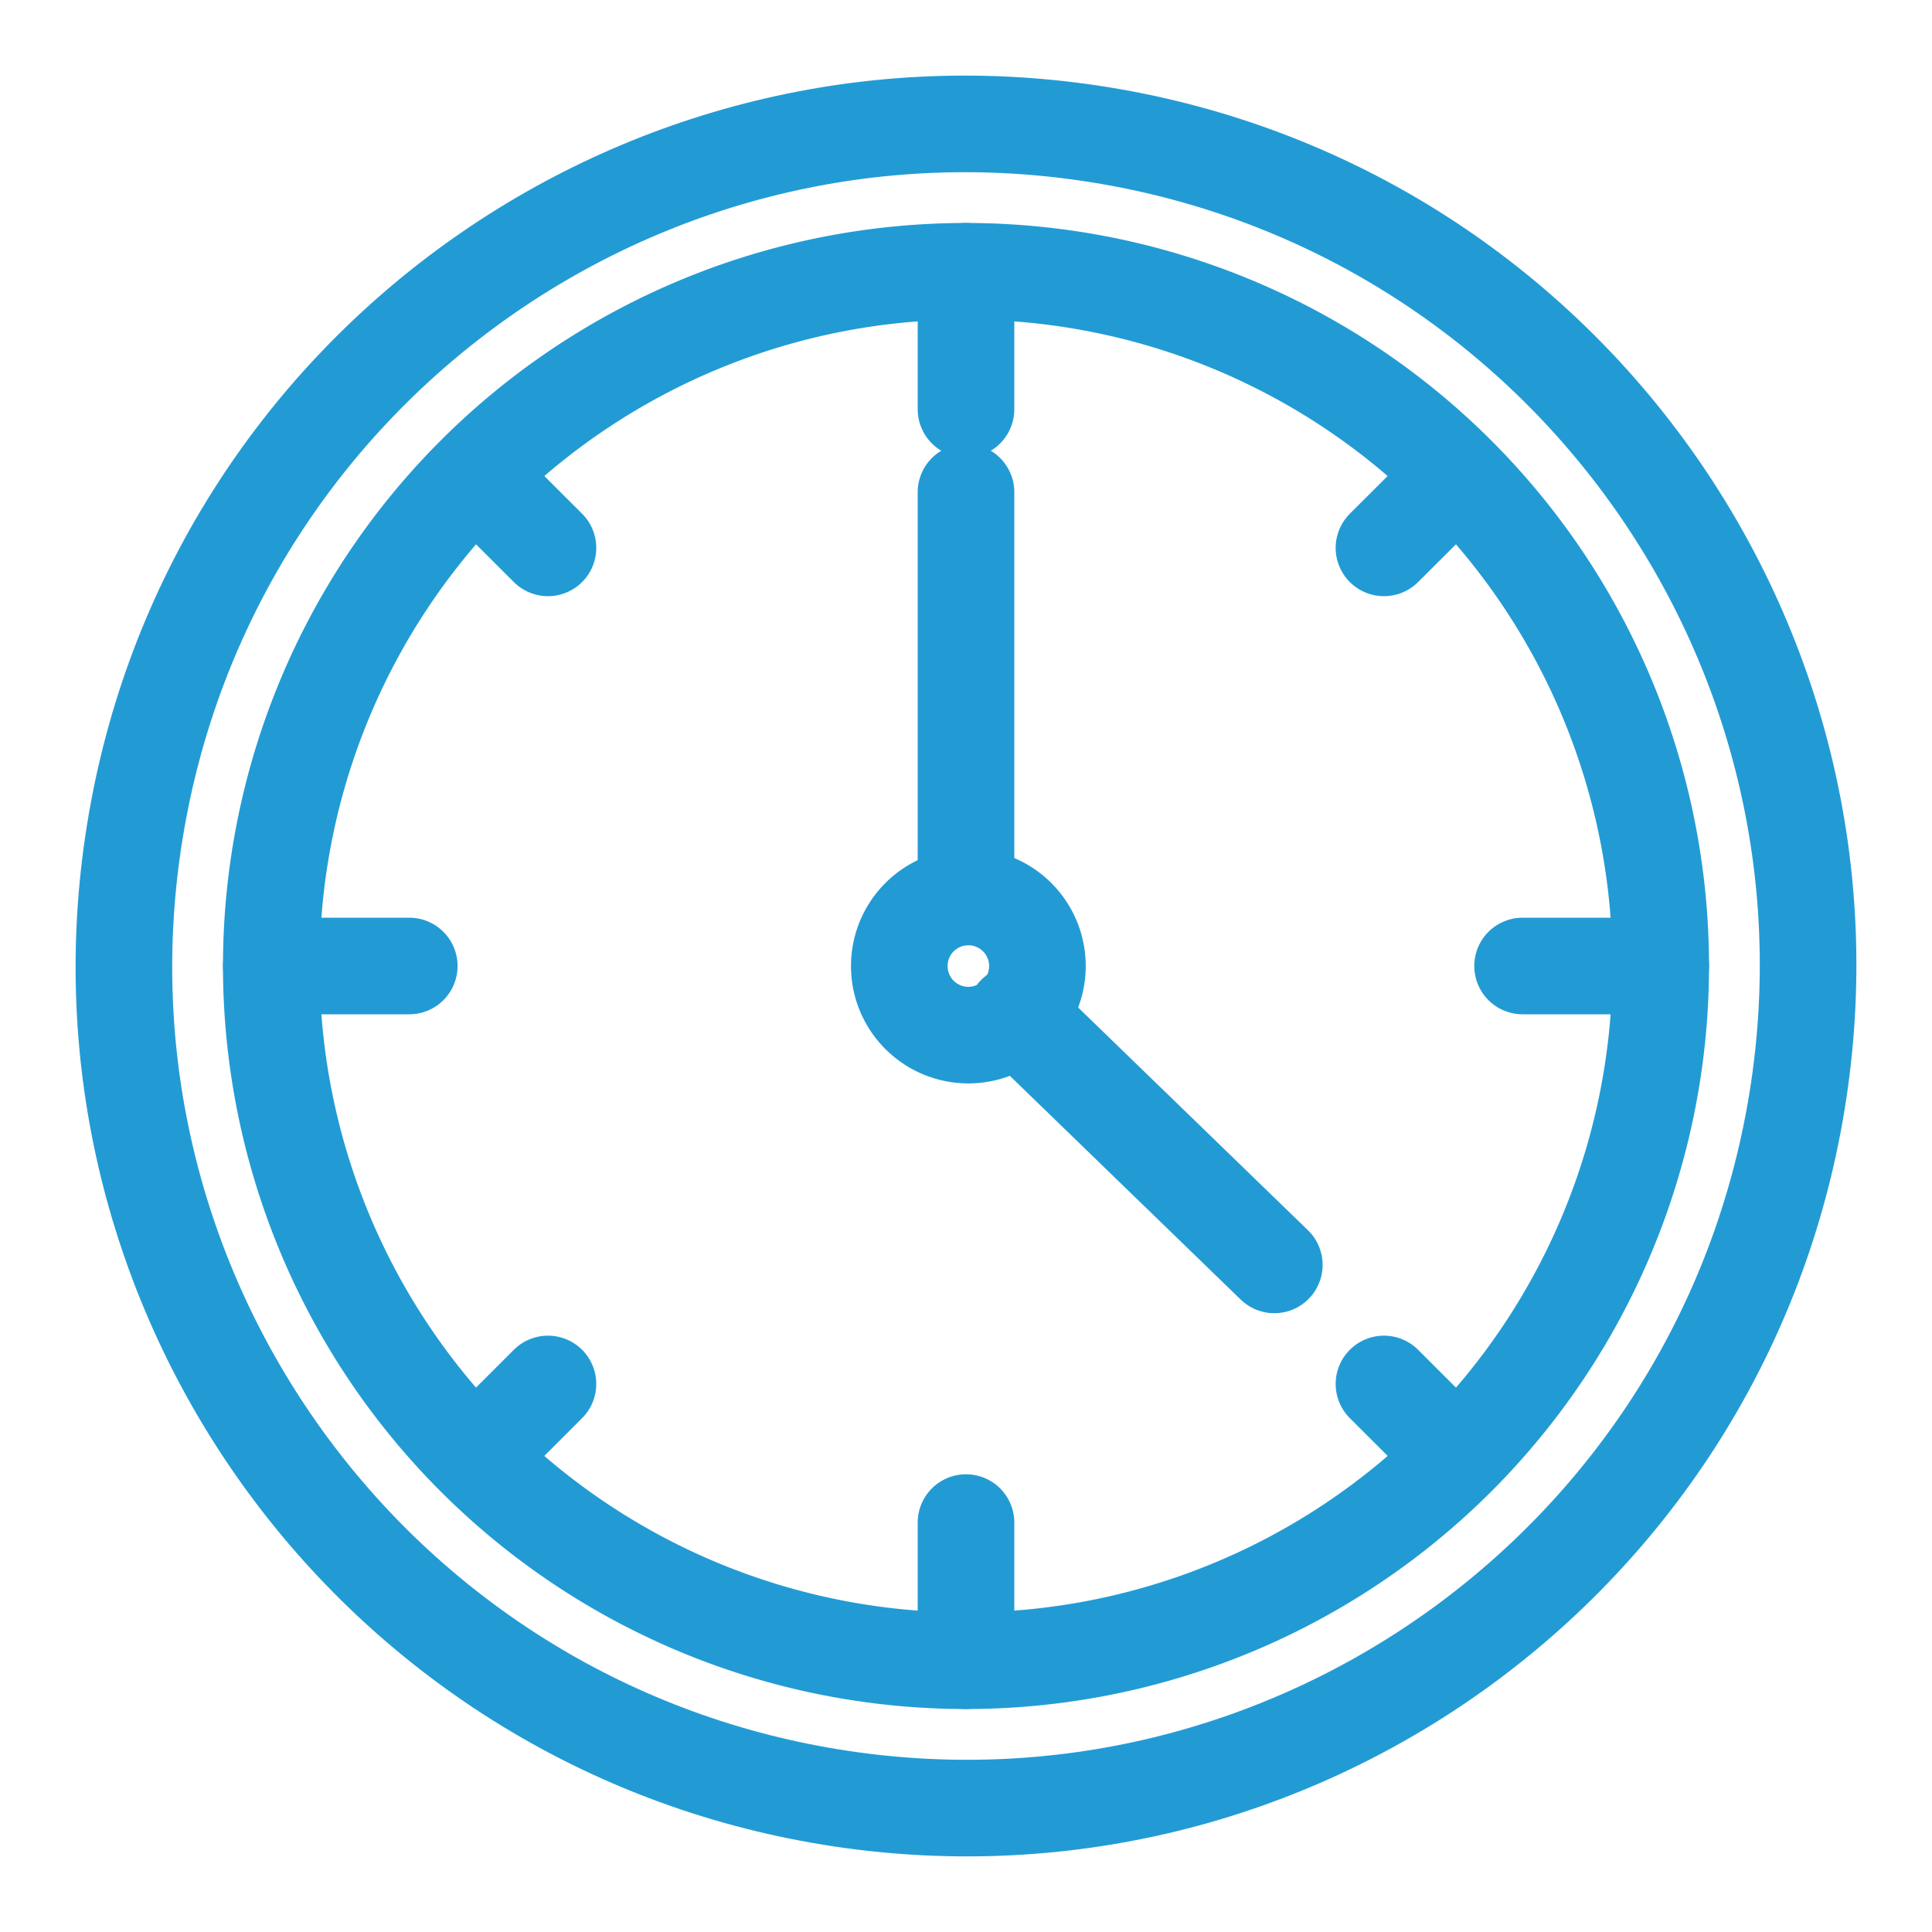 <svg width="24" height="24" fill="none" xmlns="http://www.w3.org/2000/svg"><path d="M22.324 13.676c.926-5.702-2.946-11.075-8.648-12C7.974.75 2.6 4.622 1.676 10.324c-.926 5.702 2.946 11.074 8.648 12 5.702.926 11.075-2.946 12-8.648Z" stroke="#229BD5" stroke-width="1.2" stroke-linecap="round" stroke-linejoin="round"/><path d="M12 20.63a8.63 8.63 0 1 0 0-17.26 8.63 8.63 0 0 0 0 17.26Z" stroke="#229BD5" stroke-width="1.2" stroke-linecap="round" stroke-linejoin="round"/><path d="M12 6.114v5.028" stroke="#229BD5" stroke-width="1.2" stroke-linecap="round" stroke-linejoin="round"/><path d="M12 3.37v1.714" stroke="#229BD5" stroke-width="1.2" stroke-linecap="round" stroke-linejoin="round"/><path d="M3.37 12h1.714" stroke="#229BD5" stroke-width="1.2" stroke-linecap="round" stroke-linejoin="round"/><path d="M12 20.63v-1.716" stroke="#229BD5" stroke-width="1.2" stroke-linecap="round" stroke-linejoin="round"/><path d="M20.63 12h-1.716" stroke="#229BD5" stroke-width="1.2" stroke-linecap="round" stroke-linejoin="round"/><path d="m6.2 6.2.607.606" stroke="#229BD5" stroke-width="1.2" stroke-linecap="round" stroke-linejoin="round"/><path d="m6.2 17.799.607-.607" stroke="#229BD5" stroke-width="1.2" stroke-linecap="round" stroke-linejoin="round"/><path d="m17.8 17.799-.608-.607" stroke="#229BD5" stroke-width="1.2" stroke-linecap="round" stroke-linejoin="round"/><path d="m17.8 6.2-.608.606" stroke="#229BD5" stroke-width="1.2" stroke-linecap="round" stroke-linejoin="round"/><path d="m15.83 15.713-3.216-3.117" stroke="#229BD5" stroke-width="1.2" stroke-linecap="round" stroke-linejoin="round"/><path d="M12 12.858a.858.858 0 1 0 0-1.715.858.858 0 0 0 0 1.715Z" stroke="#229BD5" stroke-width="1.2" stroke-linecap="round" stroke-linejoin="round"/></svg>